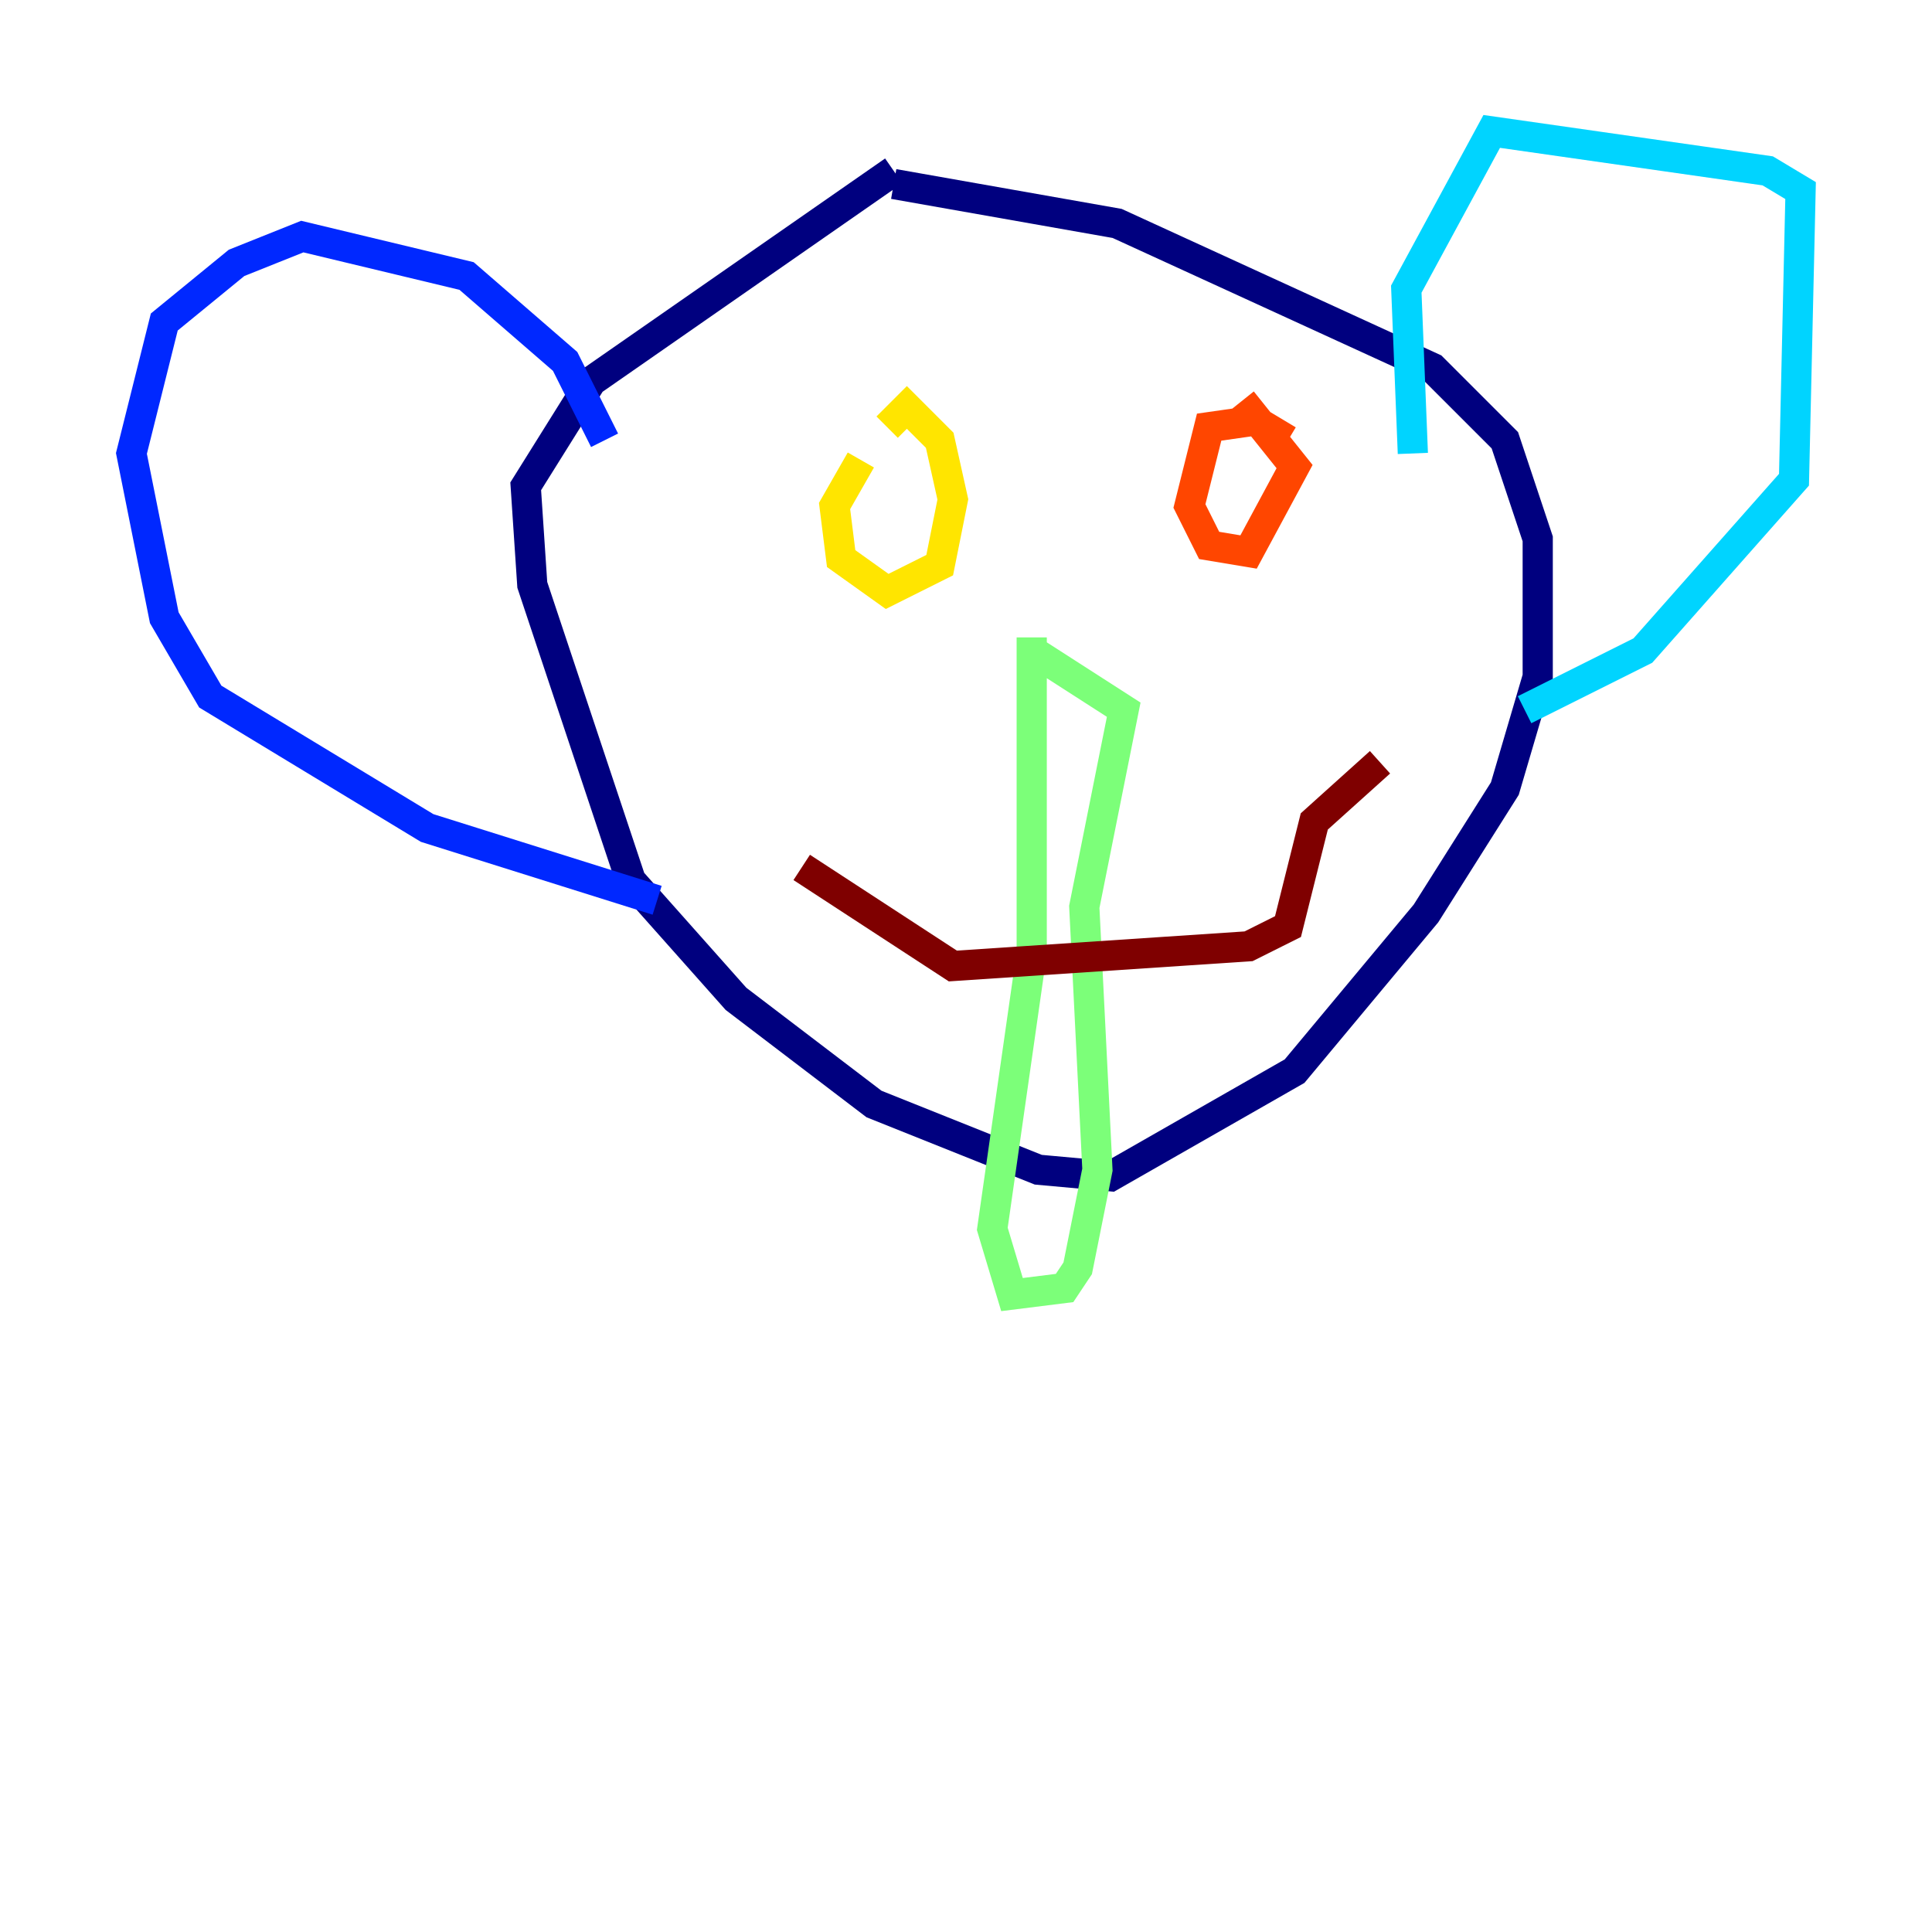 <?xml version="1.0" encoding="utf-8" ?>
<svg baseProfile="tiny" height="128" version="1.2" viewBox="0,0,128,128" width="128" xmlns="http://www.w3.org/2000/svg" xmlns:ev="http://www.w3.org/2001/xml-events" xmlns:xlink="http://www.w3.org/1999/xlink"><defs /><polyline fill="none" points="59.211,12.191 74.014,14.803 94.912,24.381 99.701,29.17 101.878,35.701 101.878,44.843 99.701,52.245 94.476,60.517 85.769,70.966 73.578,77.932 68.789,77.497 57.905,73.143 48.762,66.177 41.796,58.34 35.265,38.748 34.83,32.218 39.184,25.252 59.211,11.32" stroke="#00007f" stroke-width="2" /><polyline fill="none" points="43.537,59.646 28.299,54.857 13.932,46.15 10.884,40.925 8.707,30.041 10.884,21.333 15.674,17.415 20.027,15.674 30.912,18.286 37.442,23.946 40.054,29.17" stroke="#0028ff" stroke-width="2" /><polyline fill="none" points="101.007,47.02 108.844,43.102 118.857,31.782 119.293,12.626 117.116,11.32 98.83,8.707 93.17,19.157 93.605,30.041" stroke="#00d4ff" stroke-width="2" /><polyline fill="none" points="68.354,42.231 68.354,63.129 65.742,81.415 67.048,85.769 70.531,85.333 71.401,84.027 72.707,77.497 71.837,60.082 74.449,47.02 68.354,43.102" stroke="#7cff79" stroke-width="2" /><polyline fill="none" points="57.034,30.476 55.292,33.524 55.728,37.007 58.776,39.184 62.258,37.442 63.129,33.088 62.258,29.17 60.082,26.993 58.776,28.299" stroke="#ffe500" stroke-width="2" /><polyline fill="none" points="82.286,26.558 85.769,30.912 82.721,36.571 80.109,36.136 78.803,33.524 80.109,28.299 83.156,27.864 85.333,29.17" stroke="#ff4600" stroke-width="2" /><polyline fill="none" points="53.116,57.469 63.129,64.0 82.721,62.694 85.333,61.388 87.075,54.422 91.429,50.503" stroke="#7f0000" stroke-width="2" /></svg>